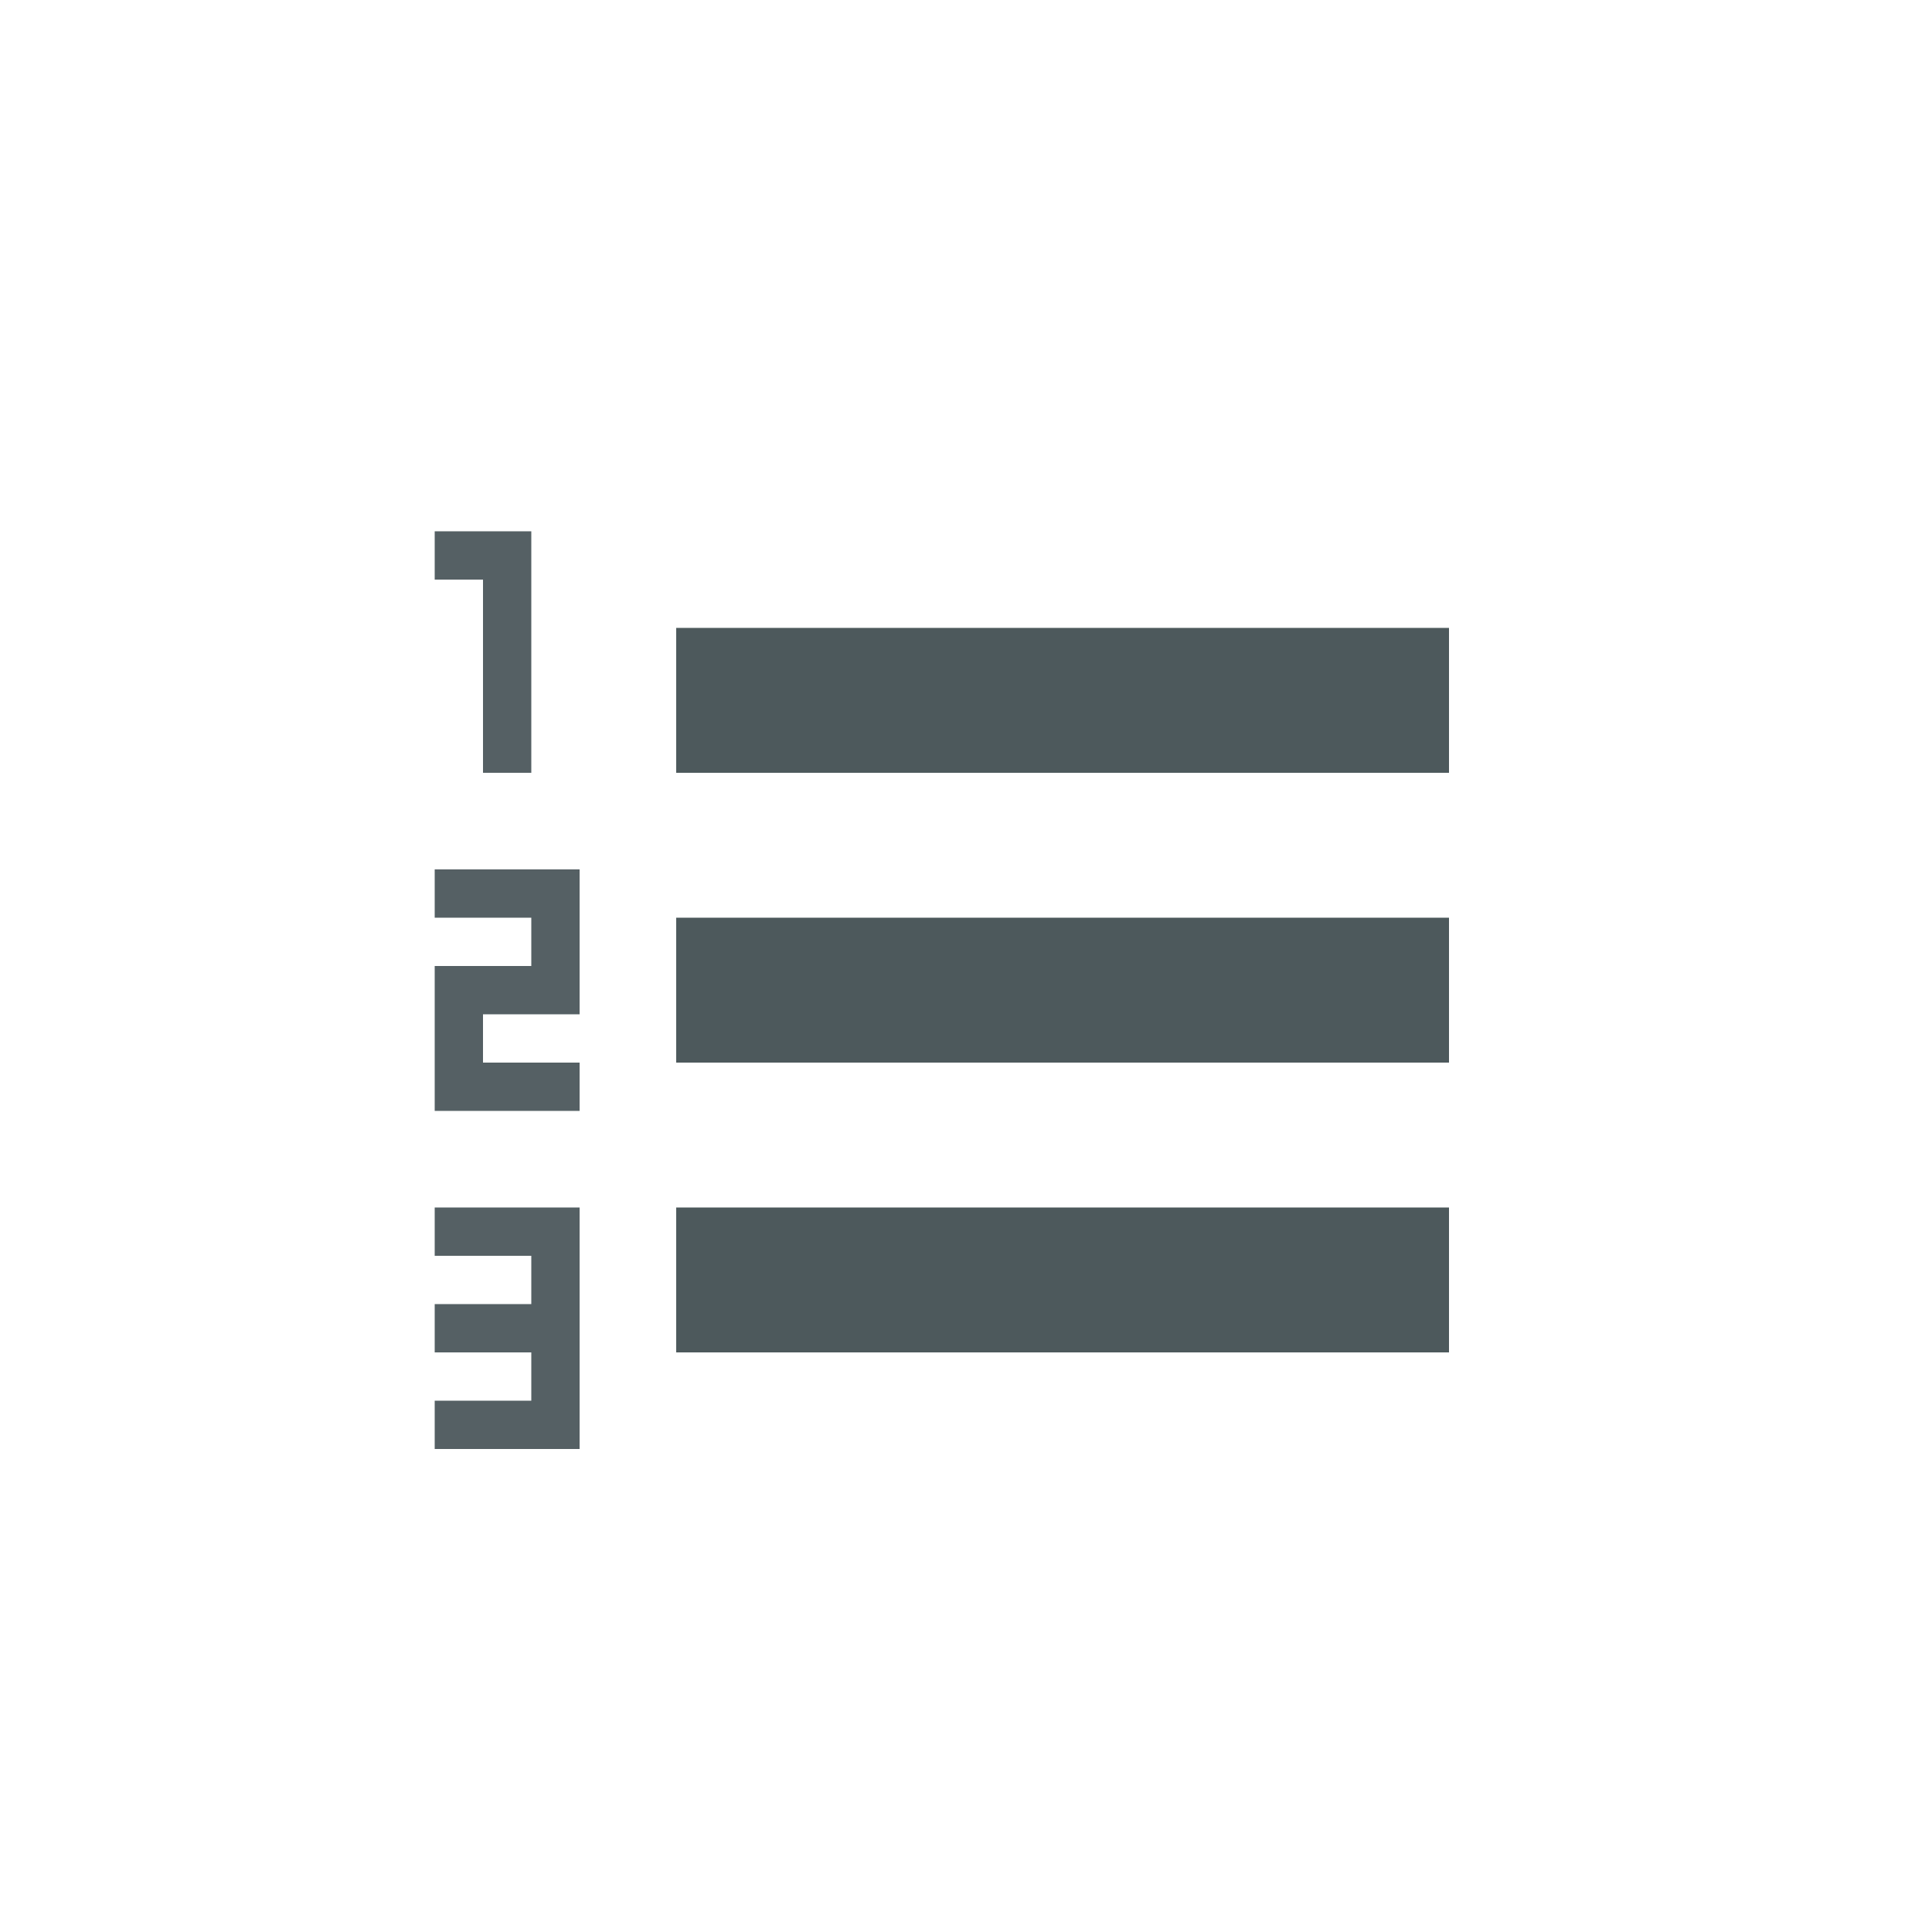 <svg xmlns="http://www.w3.org/2000/svg" viewBox="0 0 40 40"><defs><style>.a{opacity:0.75;}.b{fill:#112126;}.c{fill:#1c2b30;}</style></defs><title>Nots</title><g class="a"><rect class="b" x="14" y="13" width="16" height="3"/><rect class="b" x="14" y="25" width="16" height="3"/><rect class="b" x="14" y="19" width="16" height="3"/><polygon class="c" points="9 11 9 12 10 12 10 16 11 16 11 11 9 11"/><polygon class="c" points="9 25 9 26 11 26 11 27 9 27 9 28 11 28 11 29 9 29 9 30 12 30 12 25 9 25"/><polygon class="c" points="9 18 9 19 11 19 11 20 9 20 9 23 12 23 12 22 10 22 10 21 12 21 12 18 9 18"/></g></svg>
